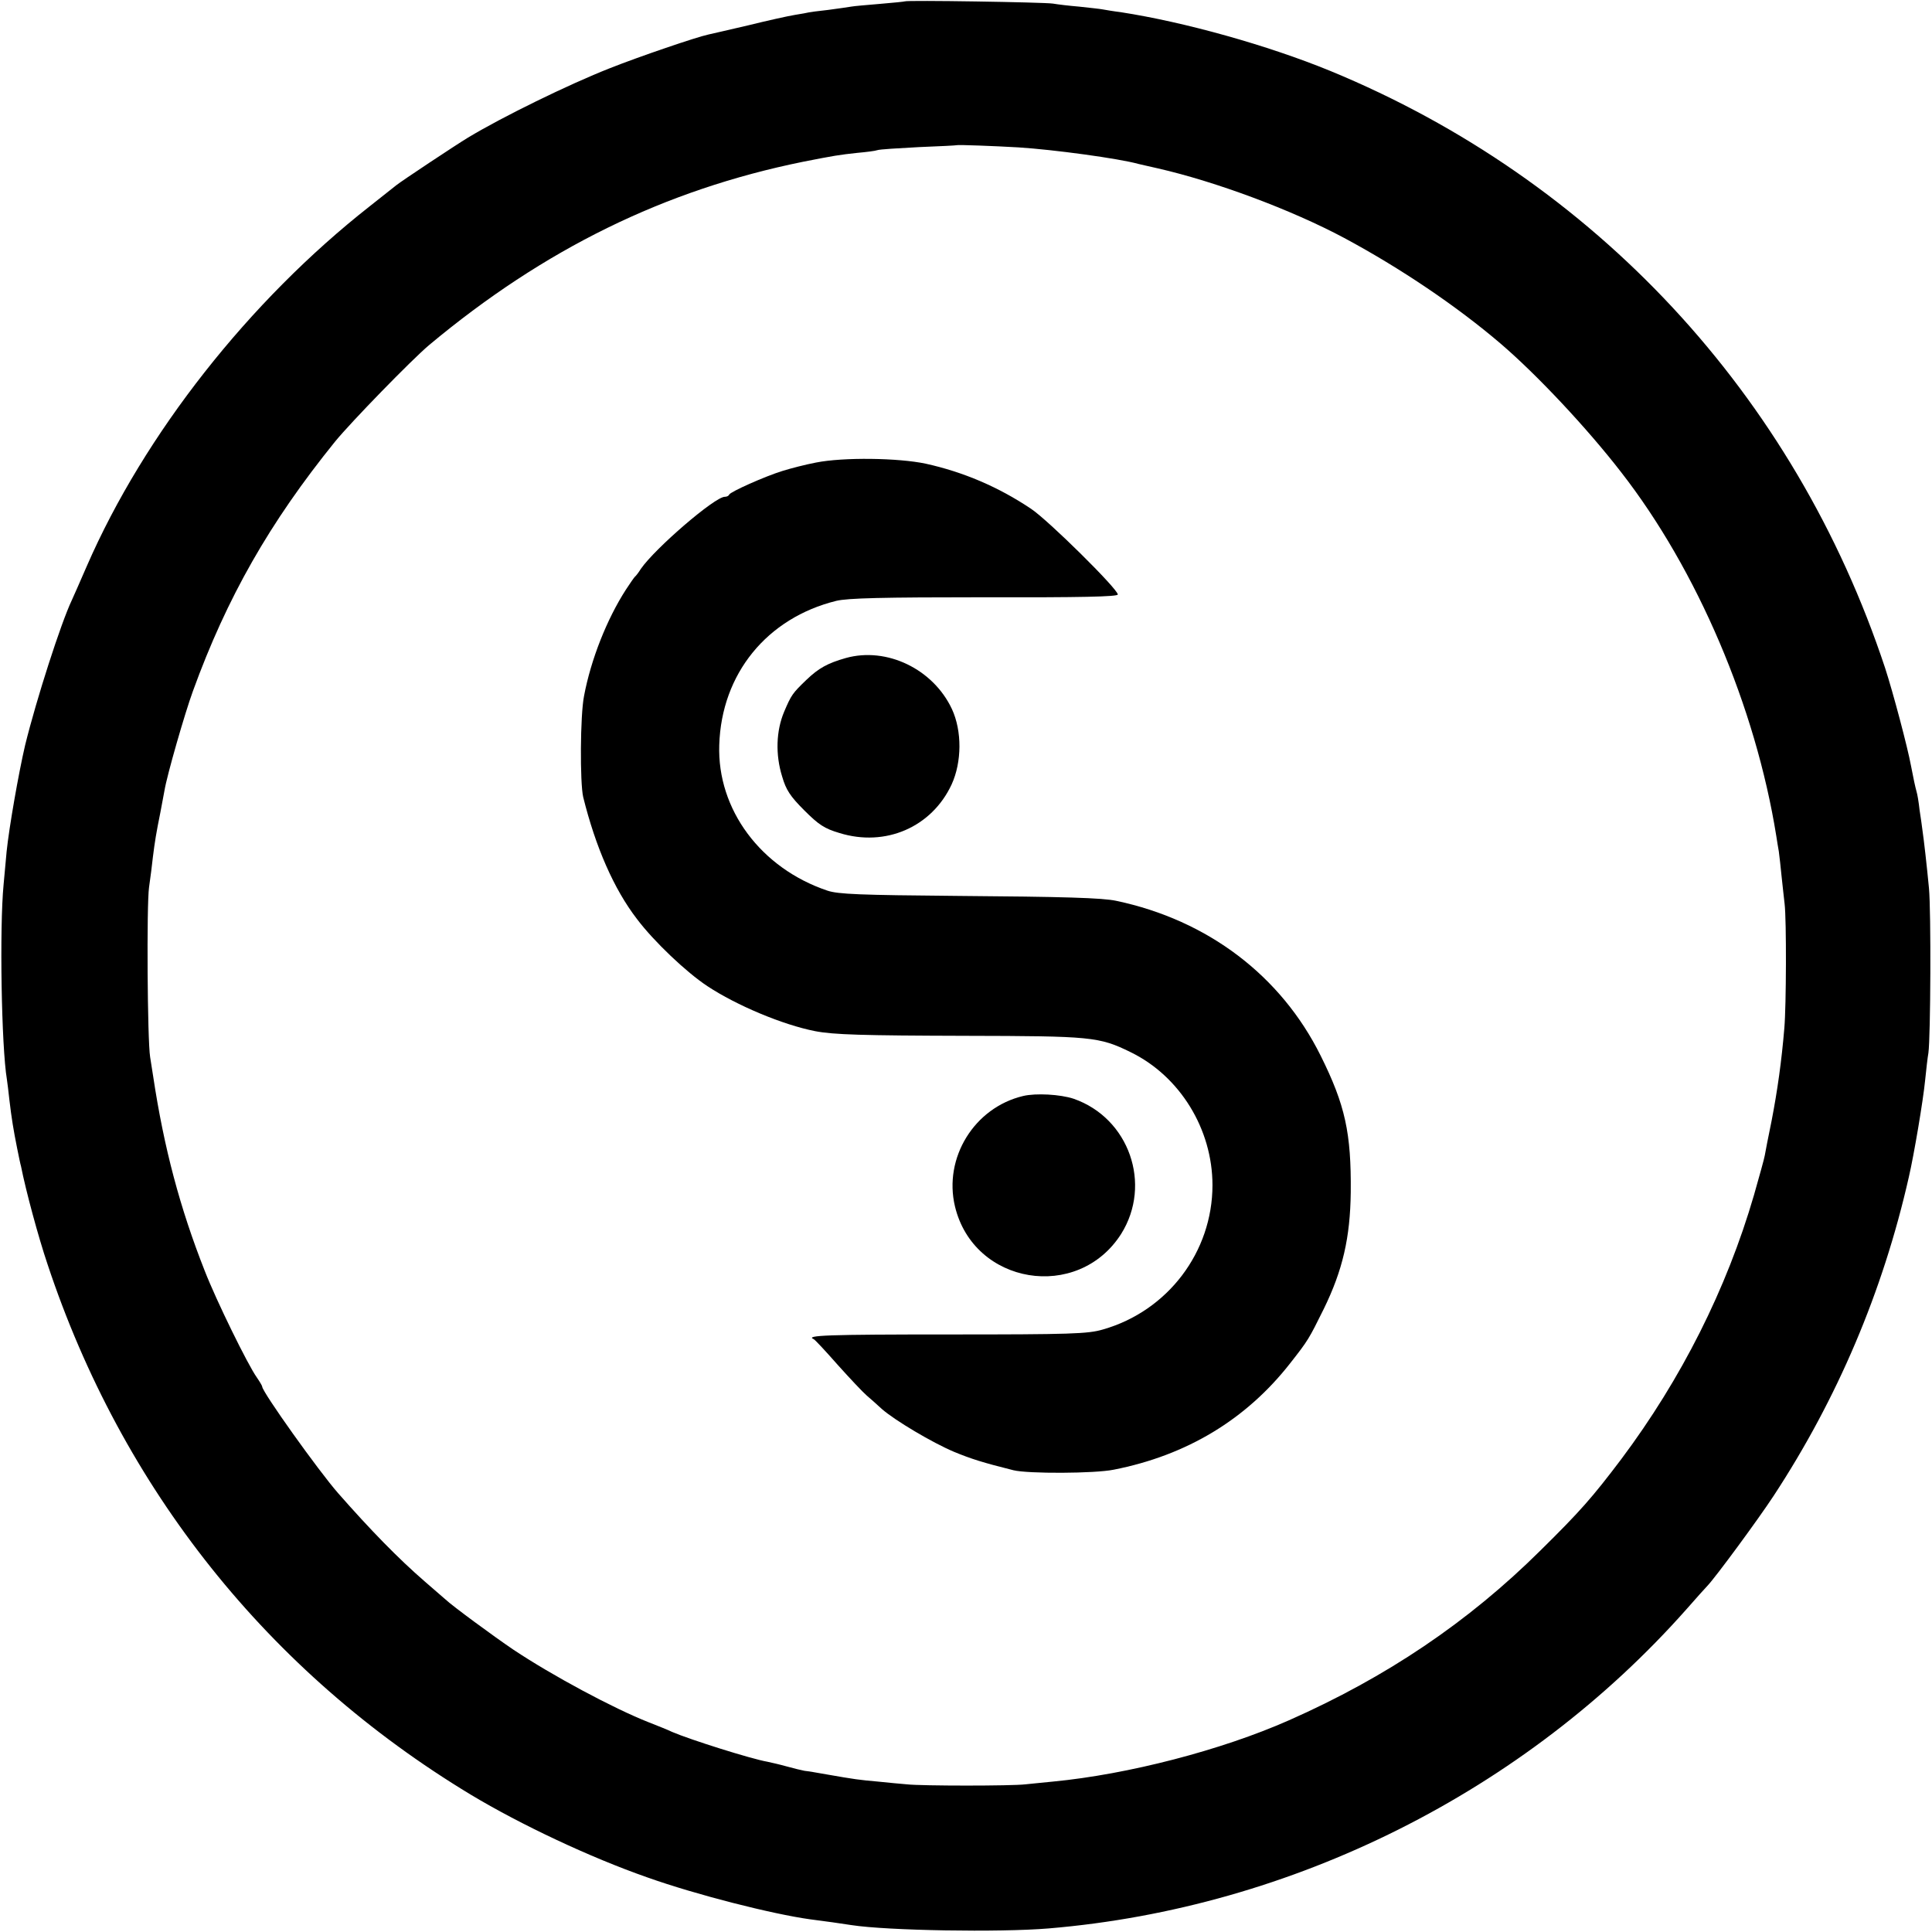 <?xml version="1.0" standalone="no"?>
<!DOCTYPE svg PUBLIC "-//W3C//DTD SVG 20010904//EN"
 "http://www.w3.org/TR/2001/REC-SVG-20010904/DTD/svg10.dtd">
<svg version="1.0" xmlns="http://www.w3.org/2000/svg"
 width="700pt" height="700pt" viewBox="0 0 700 700"
 preserveAspectRatio="xMidYMid meet">
<g transform="translate(0,700) scale(0.1,-0.1)"
fill="#000000" stroke="none">
<path d="M3278 6995 c-1 -1 -42 -5 -89 -9 -47 -4 -95 -8 -105 -10 -10 -2 -48
-7 -84 -12 -36 -4 -67 -8 -70 -9 -3 -1 -25 -5 -50 -9 -25 -4 -101 -21 -170
-38 -69 -16 -133 -31 -143 -33 -43 -9 -251 -80 -357 -122 -150 -59 -391 -177
-515 -252 -43 -26 -242 -158 -259 -172 -6 -5 -49 -39 -96 -76 -437 -343 -817
-826 -1025 -1303 -25 -58 -50 -114 -55 -125 -39 -82 -128 -358 -169 -525 -24
-103 -58 -298 -67 -385 -2 -22 -7 -76 -11 -120 -15 -155 -8 -587 12 -706 2
-13 6 -46 9 -74 8 -68 15 -110 28 -175 6 -30 12 -59 14 -65 18 -91 63 -257 96
-355 270 -814 800 -1479 1533 -1922 183 -110 434 -228 640 -300 177 -63 453
-133 590 -152 54 -7 113 -15 150 -21 129 -20 537 -27 715 -12 883 74 1725 496
2310 1156 36 41 70 79 76 85 29 30 185 242 240 326 231 352 396 740 490 1155
19 82 52 278 59 350 4 39 9 84 12 100 8 59 10 512 2 597 -8 84 -18 172 -24
213 -1 11 -6 43 -10 70 -3 28 -8 58 -11 67 -5 18 -11 46 -20 93 -12 66 -65
266 -94 355 -328 990 -1052 1768 -2010 2163 -227 93 -527 177 -760 213 -25 3
-54 8 -65 10 -10 2 -49 6 -85 10 -36 3 -78 8 -95 11 -33 5 -531 13 -537 8z
m412 -529 c127 -8 363 -40 435 -60 6 -1 37 -9 70 -16 210 -48 484 -150 675
-252 205 -110 409 -248 567 -383 131 -112 313 -306 436 -465 276 -354 488
-851 563 -1320 2 -14 6 -38 9 -55 2 -16 7 -57 10 -90 4 -33 8 -78 11 -100 7
-59 6 -369 -1 -450 -10 -120 -25 -226 -46 -335 -12 -58 -23 -115 -25 -127 -2
-12 -20 -76 -39 -143 -99 -340 -263 -666 -481 -957 -105 -139 -149 -189 -292
-330 -262 -260 -559 -460 -912 -616 -244 -108 -583 -196 -855 -222 -33 -3 -78
-8 -100 -10 -49 -6 -376 -6 -429 0 -22 2 -69 6 -105 10 -68 6 -83 8 -186 26
-33 6 -69 12 -80 13 -11 2 -40 9 -65 16 -25 7 -56 14 -70 17 -58 10 -280 80
-345 108 -16 8 -55 23 -85 35 -127 50 -349 169 -490 263 -71 48 -222 159 -246
182 -6 5 -40 35 -75 65 -97 84 -198 188 -314 320 -71 81 -275 367 -275 386 0
3 -9 18 -20 34 -32 45 -146 277 -188 385 -90 228 -148 446 -187 705 -3 19 -8
51 -11 70 -10 60 -13 552 -4 615 5 33 11 83 14 110 7 56 12 87 27 161 5 28 12
64 15 80 9 55 74 281 103 360 123 339 278 611 515 904 58 71 278 297 341 350
417 348 853 562 1355 664 112 22 130 25 195 32 33 3 66 7 74 10 8 3 75 7 150
11 75 3 137 6 138 7 3 2 137 -3 223 -8z"/>
<path d="M2956 5324 c-37 -7 -91 -21 -120 -30 -65 -20 -190 -76 -194 -86 -2
-5 -9 -8 -16 -8 -36 0 -252 -186 -304 -261 -8 -13 -18 -26 -22 -29 -3 -3 -17
-23 -32 -46 -69 -107 -127 -253 -152 -386 -14 -71 -15 -314 -3 -366 45 -181
111 -333 195 -442 61 -81 179 -193 255 -243 106 -70 273 -140 390 -163 67 -13
171 -16 546 -17 454 -1 483 -3 597 -59 179 -87 297 -279 297 -482 0 -242 -162
-456 -397 -523 -54 -16 -117 -18 -558 -18 -439 0 -522 -3 -490 -17 4 -1 43
-43 87 -93 44 -49 91 -99 105 -111 14 -12 39 -34 55 -49 48 -42 183 -122 261
-155 63 -26 104 -39 216 -67 53 -13 295 -12 363 2 265 52 480 182 639 385 66
84 68 88 122 197 69 141 96 259 98 423 2 215 -20 316 -109 495 -144 290 -409
491 -740 561 -50 11 -190 15 -580 18 -350 3 -428 6 -467 19 -241 81 -400 294
-392 528 8 258 173 460 424 522 42 10 166 13 537 13 346 -1 483 2 483 10 0 20
-254 271 -315 311 -118 79 -245 133 -381 163 -99 21 -298 24 -398 4z"/>
<path d="M3065 4616 c-67 -19 -99 -37 -143 -79 -51 -49 -55 -55 -81 -116 -29
-69 -32 -155 -7 -235 14 -48 29 -71 80 -122 52 -52 73 -66 127 -82 167 -52
335 21 407 176 37 81 38 193 1 273 -68 145 -236 226 -384 185z"/>
<path d="M3707 3029 c-177 -42 -289 -224 -247 -400 68 -284 445 -346 602 -100
113 180 29 420 -172 490 -48 16 -137 21 -183 10z"/>
</g>
</svg>
